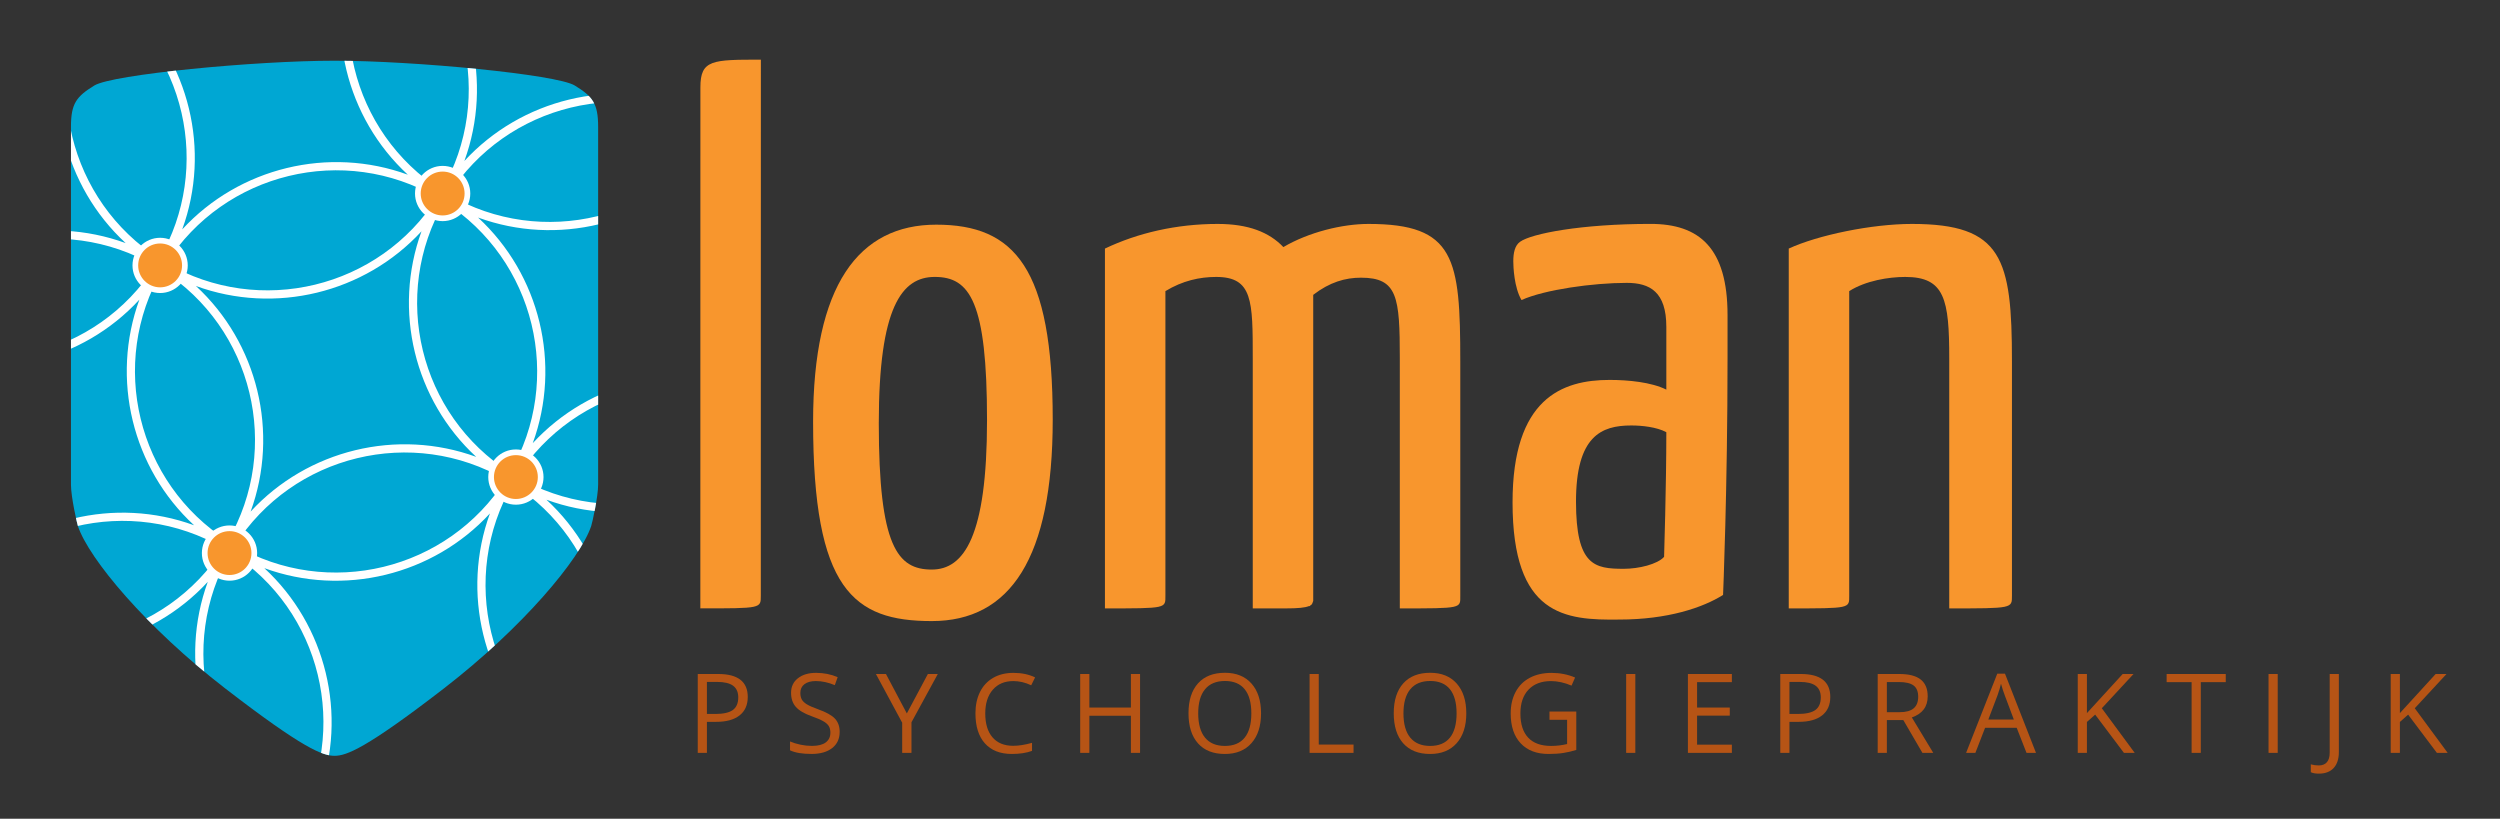 <svg clip-rule="evenodd" fill-rule="evenodd" stroke-linejoin="round" stroke-miterlimit="2" version="1.1" viewBox="0 0 571 187" xml:space="preserve" xmlns="http://www.w3.org/2000/svg" xmlns:serif="http://www.serif.com/">
    <rect x="0" y="0" width="571" height="187" fill="#333333" stroke="none"/>
    <g transform="matrix(.999 0 0 .932 -175.03 -186.46)">
        <rect x="175.25" y="200.05" width="571.69" height="199.6" fill="none"/>
        <g transform="matrix(1.001 0 0 1.073 .03 -14.529)">
            <g transform="matrix(.993 -.118 -.118 -.993 355.78 334.82)">
                <path d="m-7.106-0.387c-0.343-2.878-0.174-2.898-14.057-1.247l14.057 118.18c0.745 6.264 3.454 5.942 14.459 4.633l-14.459-121.56z" fill="#f8962d" fill-rule="nonzero"/>
            </g>
            <g transform="translate(387.82 263.07)">
                <path d="m0 67.006c7.332 0 12.617-7.502 12.617-34.1 0-27.11-3.921-32.736-11.935-32.736-7.502 0-12.787 6.819-12.787 33.418 0 28.133 4.262 33.418 12.105 33.418m1.023-78.771c17.903 0 26.599 9.888 26.599 44.5 0 31.713-9.719 46.036-27.622 46.036-17.902 0-27.109-7.161-27.109-45.524 0-31.202 10.4-45.012 28.132-45.012" fill="#f8962d" fill-rule="nonzero"/>
            </g>
            <g transform="translate(427.37 333.32)">
                <path d="m0-76.555c7.502-3.581 16.368-5.627 25.746-5.627 6.99 0 11.765 1.876 15.004 5.286 5.797-3.41 13.47-5.286 19.438-5.286 19.778 0 20.971 7.843 20.971 31.373v53.537c0 2.899 0.512 2.899-13.81 2.899v-57.119c0-13.98-0.512-18.414-8.867-18.414-3.581 0-7.161 1.023-10.912 3.922v69.906c-0.171 0.34-0.171 0.852-0.681 1.023 0 0.17-0.171 0.17-0.342 0.17-0.853 0.341-2.387 0.512-5.285 0.512h-7.502v-57.119c0-13.128 0-18.584-8.355-18.584-3.751 0-7.673 0.853-11.594 3.239v69.565c0 2.899 0.341 2.899-13.811 2.899v-82.182z" fill="#f8962d" fill-rule="nonzero"/>
            </g>
            <g transform="translate(555.59 294.1)">
                <path d="m0 4.603c-2.217-1.194-5.627-1.535-8.014-1.535-6.82 0-12.617 2.388-12.617 17.391 0 14.664 4.263 15.346 10.912 15.346 3.41 0 7.672-1.023 9.207-2.728 0 0 0.512-16.198 0.512-28.474m-34.953-39.045c0-1.875 0.341-3.58 1.534-4.433 2.558-1.876 13.982-4.092 29.838-4.092 11.083 0 17.561 5.456 17.561 20.801v9.889c0 29.838-1.022 54.049-1.022 54.049-4.604 2.898-12.617 5.627-23.7 5.627-12.446 0.171-24.382-0.853-24.382-26.769 0-23.7 11.253-27.962 22.165-27.962 4.263 0 9.549 0.511 12.959 2.216v-14.322c0-8.014-3.752-10.06-9.037-10.06-7.673 0-18.755 1.535-24.041 3.922-1.705-2.899-1.875-7.673-1.875-8.866" fill="#f8962d" fill-rule="nonzero"/>
            </g>
            <g transform="translate(583.55 333.32)">
                <path d="m0-76.555c6.649-3.069 18.926-5.627 28.133-5.627 20.631 0 22.846 7.843 22.846 31.373v53.537c0 2.899 0.171 2.899-14.322 2.899v-57.119c0-13.469-1.022-18.584-10.059-18.584-3.751 0-9.036 0.853-12.787 3.239v69.565c0 2.899 0.34 2.899-13.811 2.899v-82.182z" fill="#f8962d" fill-rule="nonzero"/>
            </g>
            <g transform="translate(336.46 362.81)">
                <path d="m0 0.247h1.885c1.856 0 3.199-0.301 4.029-0.9 0.829-0.6 1.245-1.561 1.245-2.883 0-1.191-0.391-2.077-1.171-2.66s-1.996-0.874-3.647-0.874h-2.341v7.317zm9.327-3.883c0 1.825-0.622 3.228-1.867 4.209-1.245 0.983-3.024 1.473-5.341 1.473h-2.119v7.084h-2.094v-18.013h4.669c4.501 0 6.752 1.749 6.752 5.247" fill="#b65415" fill-rule="nonzero"/>
            </g>
            <g transform="translate(366.78 358.71)">
                <path d="m0 8.437c0 1.586-0.576 2.82-1.725 3.71-1.15 0.887-2.711 1.33-4.681 1.33-2.136 0-3.779-0.275-4.929-0.826v-2.02c0.74 0.312 1.544 0.559 2.415 0.74 0.871 0.18 1.733 0.27 2.587 0.27 1.396 0 2.447-0.265 3.155-0.794 0.706-0.53 1.059-1.266 1.059-2.212 0-0.624-0.126-1.135-0.376-1.535-0.251-0.397-0.67-0.766-1.257-1.101-0.587-0.338-1.48-0.719-2.679-1.146-1.676-0.601-2.873-1.311-3.591-2.132-0.719-0.82-1.079-1.892-1.079-3.216 0-1.387 0.522-2.492 1.565-3.313 1.043-0.82 2.423-1.232 4.14-1.232 1.791 0 3.437 0.328 4.94 0.985l-0.653 1.824c-1.487-0.625-2.932-0.936-4.336-0.936-1.109 0-1.976 0.238-2.6 0.714-0.624 0.477-0.936 1.139-0.936 1.984 0 0.624 0.115 1.135 0.344 1.534 0.231 0.398 0.618 0.763 1.165 1.095 0.546 0.335 1.382 0.701 2.507 1.104 1.889 0.674 3.189 1.397 3.899 2.167 0.711 0.773 1.066 1.775 1.066 3.006" fill="#b65415" fill-rule="nonzero"/>
            </g>
            <g transform="translate(382.12 362.94)">
                <path d="m0-1e-3 4.805-9.006h2.267l-6.012 11.027v6.986h-2.12v-6.887l-6-11.126h2.292l4.768 9.006z" fill="#b65415" fill-rule="nonzero"/>
            </g>
            <g transform="translate(406.44 370.32)">
                <path d="m0-14.773c-1.979 0-3.542 0.658-4.688 1.978-1.145 1.317-1.719 3.123-1.719 5.414 0 2.357 0.553 4.178 1.657 5.463 1.105 1.286 2.68 1.929 4.726 1.929 1.256 0 2.689-0.226 4.299-0.678v1.836c-1.248 0.467-2.789 0.703-4.62 0.703-2.653 0-4.7-0.806-6.142-2.416-1.441-1.608-2.161-3.896-2.161-6.863 0-1.855 0.346-3.481 1.041-4.878 0.693-1.396 1.695-2.472 3.005-3.227 1.31-0.756 2.852-1.133 4.627-1.133 1.889 0 3.539 0.345 4.952 1.034l-0.887 1.799c-1.363-0.641-2.727-0.961-4.09-0.961" fill="#b65415" fill-rule="nonzero"/>
            </g>
            <g transform="translate(435.39 353.93)">
                <path d="m0 18.013h-2.094v-8.478h-9.486v8.478h-2.095v-18.013h2.095v7.663h9.486v-7.663h2.094v18.013z" fill="#b65415" fill-rule="nonzero"/>
            </g>
            <g transform="translate(448.67 362.93)">
                <path d="m0-0.014c0 2.44 0.521 4.291 1.56 5.551 1.037 1.261 2.546 1.891 4.527 1.891 1.996 0 3.503-0.628 4.52-1.884 1.02-1.256 1.529-3.109 1.529-5.558 0-2.422-0.508-4.261-1.522-5.512-1.013-1.253-2.515-1.879-4.504-1.879-1.994 0-3.513 0.63-4.55 1.892-1.039 1.261-1.56 3.094-1.56 5.499m14.354 0c0 2.884-0.729 5.15-2.187 6.801s-3.484 2.477-6.08 2.477c-2.653 0-4.699-0.811-6.142-2.433-1.441-1.621-2.162-3.911-2.162-6.869 0-2.933 0.723-5.205 2.168-6.819 1.445-1.613 3.499-2.421 6.159-2.421 2.588 0 4.609 0.823 6.064 2.463 1.453 1.645 2.18 3.911 2.18 6.801" fill="#b65415" fill-rule="nonzero"/>
            </g>
            <g transform="translate(474.11 353.93)">
                <path d="m0 18.013v-18.013h2.095v16.115h7.946v1.898h-10.041z" fill="#b65415" fill-rule="nonzero"/>
            </g>
            <g transform="translate(495.55 362.93)">
                <path d="m0-0.014c0 2.44 0.519 4.291 1.558 5.551 1.04 1.261 2.547 1.891 4.527 1.891 1.996 0 3.504-0.628 4.521-1.884 1.019-1.256 1.529-3.109 1.529-5.558 0-2.422-0.509-4.261-1.522-5.512-1.013-1.253-2.515-1.879-4.503-1.879-1.995 0-3.512 0.63-4.552 1.892-1.039 1.261-1.558 3.094-1.558 5.499m14.353 0c0 2.884-0.73 5.15-2.187 6.801-1.459 1.651-3.484 2.477-6.081 2.477-2.652 0-4.7-0.811-6.142-2.433-1.44-1.621-2.162-3.911-2.162-6.869 0-2.933 0.723-5.205 2.17-6.819 1.444-1.613 3.498-2.421 6.159-2.421 2.586 0 4.609 0.823 6.063 2.463 1.453 1.645 2.18 3.911 2.18 6.801" fill="#b65415" fill-rule="nonzero"/>
            </g>
            <g transform="translate(528.9 363.36)">
                <path d="m0-0.851h6.123v8.76c-0.953 0.303-1.92 0.533-2.908 0.688-0.986 0.157-2.126 0.236-3.424 0.236-2.727 0-4.85-0.812-6.369-2.434-1.521-1.621-2.28-3.895-2.28-6.819 0-1.872 0.376-3.513 1.128-4.921 0.751-1.409 1.833-2.485 3.247-3.229 1.412-0.744 3.066-1.114 4.963-1.114 1.923 0 3.712 0.353 5.372 1.059l-0.813 1.847c-1.627-0.69-3.19-1.034-4.693-1.034-2.194 0-3.907 0.654-5.139 1.959-1.23 1.306-1.846 3.116-1.846 5.433 0 2.431 0.592 4.276 1.78 5.532 1.185 1.257 2.929 1.885 5.228 1.885 1.25 0 2.469-0.144 3.659-0.432v-5.543h-4.028v-1.873z" fill="#b65415" fill-rule="nonzero"/>
            </g>
            <g transform="translate(-8.504 122.09)">
                <rect x="554.92" y="231.84" width="2.094" height="18.013" fill="#b65415"/>
            </g>
            <g transform="translate(570.56 353.93)">
                <path d="m0 18.013h-10.04v-18.013h10.04v1.861h-7.947v5.802h7.466v1.847h-7.466v6.629h7.947v1.874z" fill="#b65415" fill-rule="nonzero"/>
            </g>
            <g transform="translate(583.71 362.81)">
                <path d="m0 0.247h1.886c1.857 0 3.2-0.301 4.029-0.9 0.829-0.6 1.243-1.561 1.243-2.883 0-1.191-0.389-2.077-1.169-2.66-0.782-0.583-1.996-0.874-3.648-0.874h-2.341v7.317zm9.327-3.883c0 1.825-0.622 3.228-1.866 4.209-1.245 0.983-3.024 1.473-5.339 1.473h-2.122v7.084h-2.093v-18.013h4.67c4.5 0 6.75 1.749 6.75 5.247" fill="#b65415" fill-rule="nonzero"/>
            </g>
            <g transform="translate(605.96 363.22)">
                <path d="m0-0.567h2.87c1.48 0 2.565-0.293 3.253-0.882 0.691-0.587 1.033-1.468 1.033-2.64 0-1.192-0.348-2.05-1.052-2.576-0.702-0.526-1.829-0.789-3.381-0.789h-2.723v6.887zm0 1.8v7.49h-2.094v-18.013h4.94c2.21 0 3.841 0.423 4.898 1.27 1.054 0.847 1.582 2.119 1.582 3.819 0 2.381-1.206 3.991-3.622 4.83l4.892 8.094h-2.476l-4.362-7.49h-3.758z" fill="#b65415" fill-rule="nonzero"/>
            </g>
            <g transform="translate(634.96 361.47)">
                <path d="m0 2.86-2.093-5.582c-0.271-0.706-0.551-1.572-0.839-2.599-0.18 0.787-0.438 1.655-0.775 2.599l-2.12 5.582h5.827zm2.896 7.613-2.243-5.728h-7.218l-2.219 5.728h-2.118l7.121-18.086h1.761l7.083 18.086h-2.167z" fill="#b65415" fill-rule="nonzero"/>
            </g>
            <g transform="translate(662.57 353.93)">
                <path d="m0 18.013h-2.464l-6.567-8.735-1.884 1.674v7.061h-2.095v-18.013h2.095v8.933l8.168-8.933h2.476l-7.244 7.824 7.515 10.189z" fill="#b65415" fill-rule="nonzero"/>
            </g>
            <g transform="translate(677.66 353.93)">
                <path d="m0 18.013h-2.096v-16.152h-5.703v-1.861h13.502v1.861h-5.703v16.152z" fill="#b65415" fill-rule="nonzero"/>
            </g>
            <g transform="translate(-8.504 122.09)">
                <rect x="701.64" y="231.84" width="2.093" height="18.013" fill="#b65415"/>
            </g>
            <g transform="translate(704.61 353.93)">
                <path d="m0 22.755c-0.773 0-1.379-0.11-1.823-0.333v-1.785c0.585 0.163 1.191 0.245 1.823 0.245 0.813 0 1.432-0.245 1.854-0.737 0.423-0.494 0.634-1.203 0.634-2.132v-18.013h2.096v17.839c0 1.561-0.396 2.77-1.184 3.629-0.788 0.858-1.921 1.287-3.4 1.287" fill="#b65415" fill-rule="nonzero"/>
            </g>
            <g transform="translate(734.05 353.93)">
                <path d="m0 18.013h-2.463l-6.568-8.735-1.884 1.674v7.061h-2.096v-18.013h2.096v8.933l8.168-8.933h2.476l-7.245 7.824 7.516 10.189z" fill="#b65415" fill-rule="nonzero"/>
            </g>
            <g transform="translate(306.27 366.96)">
                <path d="m0-147.44c-4.088-2.517-36.626-5.658-54.859-5.658-18.232 0-50.766 3.141-54.86 5.658-4.083 2.513-5.342 4.085-5.342 9.427v81.736c0 2.824 1.379 8.838 1.573 9.43 2.517 7.547 15.717 23.263 33.637 37.098 17.924 13.832 22.321 15.404 24.992 15.404 2.672 0 7.076-1.572 24.997-15.404 17.915-13.835 31.117-29.551 33.629-37.098 0.204-0.592 1.577-6.606 1.577-9.43v-81.736c0-5.342-1.26-6.914-5.344-9.427" fill="#00a7d3" fill-rule="nonzero"/>
            </g>
            <g transform="translate(293.42 767.14)">
                <clipPath id="a">
                    <path d="m-96.869-547.62c-4.082 2.513-5.341 4.085-5.341 9.427v81.736c0 2.824 1.379 8.838 1.572 9.43 2.517 7.547 15.718 23.262 33.638 37.098 17.924 13.832 22.32 15.405 24.992 15.405s7.076-1.573 24.996-15.405c17.916-13.836 31.118-29.551 33.63-37.098 0.204-0.592 1.576-6.606 1.576-9.43v-81.736c0-5.342-1.259-6.914-5.344-9.427-4.088-2.516-36.626-5.658-54.858-5.658s-50.766 3.142-54.861 5.658z" clip-rule="nonzero"/>
                </clipPath>
                <g clip-path="url(#a)">
                    <path d="m-154.16-496c-18.052-6.589-14.127-13.028 0 0m48.818-80.069c-18.053-6.588-14.126-13.029 0 0m-41.113 83.648c-20.721-13.228 12.365-21.252 0 0m48.819-80.071c-20.724-13.227 12.362-21.25 0 0m-40.897 140.94c-18.052-6.591-25.523-37.401-12.495-51.528-6.59 18.053-1.63 38.499 12.495 51.528m48.818-80.07c-18.052-6.589-38.5-1.631-51.528 12.494 6.59-18.051 26.004-49.895 39.032-64.021-6.589 18.051-1.631 38.499 12.496 51.527m48.817-80.069c-18.052-6.59-38.5-1.633-51.528 12.493 6.59-18.051 37.403-25.521 51.528-12.493m7.705 3.577c-20.723-13.228 12.363-21.251 0 0m-97.634 160.14c-20.724-13.228-27.351-40.563-14.99-61.812 20.725 13.226 27.351 40.563 14.99 61.812m-13.994-63.446c13.229-20.724 40.563-27.353 61.815-14.989-13.228 20.722-40.564 27.351-61.815 14.989m62.811-16.622c-20.724-13.228-27.352-40.563-14.989-61.815 10.554 6.737 17.452 17.133 20.048 28.521 2.501 10.972 1.007 22.866-5.059 33.294m-13.992-63.448c13.227-20.723 40.562-27.351 61.813-14.988-13.229 20.724-40.563 27.351-61.813 14.988m64.443-15.626c13.228-20.723 21.25 12.363 0 0m80.068 48.817c13.23-20.723 21.252 12.364 0 0m-122.6 91.121c-18.052-6.589-38.498-1.631-51.528 12.495 6.591-18.051 1.632-38.498-12.492-51.527 18.051 6.59 38.497 1.632 51.525-12.495-6.588 18.052-1.631 38.499 12.495 51.527m48.817-80.069c-18.052-6.588-38.498-1.631-51.526 12.495 6.589-18.052 1.63-38.498-12.495-51.527 18.051 6.59 38.5 1.632 51.527-12.494-6.589 18.052-1.632 38.498 12.494 51.526m7.706 3.578c-20.724-13.228-27.352-40.562-14.988-61.813 20.723 13.228 27.35 40.563 14.988 61.813m5.211-6.709c6.59-18.052 1.633-38.498-12.493-51.527 18.051 6.591 49.893 26.005 64.019 39.031-18.05-6.588-38.498-1.63-51.526 12.496m80.07 48.818c6.589-18.052 1.632-38.499-12.495-51.529 18.051 6.592 25.523 37.402 12.495 51.529m-196.91 54.582c13.226-20.721 40.563-27.352 61.812-14.987-13.228 20.723-40.562 27.352-61.812 14.987m62.808-16.621c-20.723-13.228-27.35-40.563-14.987-61.813 20.722 13.226 27.351 40.561 14.987 61.813m-13.991-63.448c13.228-20.722 40.563-27.351 61.813-14.989-13.228 20.725-40.564 27.353-61.813 14.989m64.445-15.625c13.226-20.723 40.56-27.352 61.811-14.989-13.23 20.723-40.562 27.352-61.811 14.989m63.445-13.993c20.724 13.228 27.351 40.563 14.988 61.813-20.723-13.227-27.351-40.562-14.988-61.813m7.283 58.236c-18.051-6.589-38.499-1.632-51.528 12.495 6.59-18.052 1.632-38.498-12.492-51.527 18.05 6.589 38.497 1.631 51.526-12.494-6.589 18.051-1.632 38.498 12.494 51.526m9.34 4.574c13.226-20.723 21.249 12.363 0 0m-115.89 96.333c-13.228 20.722-21.251-12.362 0 0m-6.711-5.212c-18.051-6.587-49.893-26.002-64.02-39.032 18.054 6.59 38.498 1.631 51.527-12.495-6.59 18.054-1.632 38.5 12.493 51.527m41.537-138.3c20.722 13.227 27.35 40.561 14.988 61.811-20.725-13.226-27.352-40.56-14.988-61.811m7.28 58.235c-18.05-6.589-38.498-1.631-51.526 12.493 6.591-18.049 1.633-38.497-12.494-51.525 18.052 6.59 38.499 1.632 51.527-12.494-6.589 18.051-1.632 38.497 12.493 51.526m9.341 4.573c13.228-20.722 40.563-27.351 61.813-14.988-13.228 20.725-40.563 27.353-61.813 14.988m63.449-13.992c20.721 13.228-12.365 21.251 0 0m-113.9 93.066c-20.723-13.226-27.351-40.563-14.988-61.812 20.724 13.226 27.349 40.563 14.988 61.812m-13.992-63.446c13.228-20.724 40.563-27.353 61.812-14.99-13.227 20.724-40.561 27.353-61.812 14.99m83.646 41.111c6.588-18.051 1.633-38.498-12.495-51.528 18.054 6.591 38.499 1.632 51.529-12.492-6.591 18.05-26.007 49.894-39.034 64.02m-9.783 16.049c-6.591 18.051-37.403 25.522-51.53 12.493 18.054 6.59 38.5 1.632 51.53-12.493m3.575-7.705c-13.227 20.722-40.562 27.35-61.813 14.987 13.228-20.722 40.563-27.352 61.813-14.987m-13.992-63.448c20.724 13.227 27.352 40.563 14.989 61.813-20.723-13.228-27.35-40.563-14.989-61.813m7.284 58.236c-18.052-6.589-38.499-1.632-51.526 12.494 6.587-18.053 1.629-38.498-12.494-51.528 18.05 6.59 38.496 1.632 51.526-12.494-6.59 18.052-1.632 38.499 12.494 51.528m9.339 4.575c13.227-20.726 21.25 12.361 0 0m46.709-159.73c6.59-18.051-137.26-65.427-128.03-75.441-6.588 18.052-105.51 92.12-111.6 80.41l6.543 135.34c6.532 13.363 104.84 72.643 117.87 58.515-4.196 11.499 120.88-35.759 120.88-35.759-11.784 0.943 7.36-177.19-5.668-163.06z" fill="#fff" fill-rule="nonzero"/>
                </g>
            </g>
            <g transform="translate(292.83 303.29)">
                <path d="m0 11.318c-3.122 0-5.661-2.539-5.661-5.66 0-3.12 2.539-5.658 5.661-5.658s5.661 2.538 5.661 5.658c0 3.121-2.539 5.66-5.661 5.66" fill="#f8962d" fill-rule="nonzero"/>
            </g>
            <g transform="translate(292.83 315.26)">
                <path d="m0-12.617c-3.48 0-6.311 2.829-6.311 6.308s2.831 6.309 6.311 6.309 6.311-2.83 6.311-6.309-2.831-6.308-6.311-6.308m0 1.3c2.771 0 5.011 2.239 5.011 5.008 0 2.762-2.24 5.009-5.011 5.009-2.765 0-5.011-2.247-5.011-5.009 0-2.769 2.246-5.008 5.011-5.008" fill="#fff" fill-rule="nonzero"/>
            </g>
            <g transform="translate(227.42 320.65)">
                <path d="m0 11.32c-3.122 0-5.661-2.539-5.661-5.66s2.539-5.66 5.661-5.66 5.661 2.539 5.661 5.66-2.539 5.66-5.661 5.66" fill="#f8962d" fill-rule="nonzero"/>
            </g>
            <g transform="translate(227.42 332.62)">
                <path d="m0-12.619c-3.48 0-6.311 2.83-6.311 6.31 0 3.479 2.831 6.309 6.311 6.309s6.311-2.83 6.311-6.309c0-3.48-2.831-6.31-6.311-6.31m0 1.3c2.771 0 5.011 2.241 5.011 5.01 0 2.762-2.24 5.009-5.011 5.009-2.765 0-5.011-2.247-5.011-5.009 0-2.769 2.246-5.01 5.011-5.01" fill="#fff" fill-rule="nonzero"/>
            </g>
            <g transform="translate(276.1 238.54)">
                <path d="m0 11.318c-3.122 0-5.661-2.539-5.661-5.661 0-3.119 2.539-5.657 5.661-5.657s5.661 2.538 5.661 5.657c0 3.122-2.539 5.661-5.661 5.661" fill="#f8962d" fill-rule="nonzero"/>
            </g>
            <g transform="translate(276.1 250.5)">
                <path d="m0-12.618c-3.479 0-6.311 2.829-6.311 6.307 0 3.48 2.832 6.311 6.311 6.311s6.311-2.831 6.311-6.311c0-3.478-2.832-6.307-6.311-6.307m0 1.3c2.77 0 5.011 2.239 5.011 5.007 0 2.763-2.241 5.011-5.011 5.011-2.764 0-5.011-2.248-5.011-5.011 0-2.768 2.247-5.007 5.011-5.007" fill="#fff" fill-rule="nonzero"/>
            </g>
            <g transform="translate(211.57 254.96)">
                <path d="m0 11.317c-3.121 0-5.66-2.539-5.66-5.66 0-3.12 2.539-5.657 5.66-5.657 3.122 0 5.661 2.537 5.661 5.657 0 3.121-2.539 5.66-5.661 5.66" fill="#f8962d" fill-rule="nonzero"/>
            </g>
            <g transform="translate(211.57 266.92)">
                <path d="m0-12.617c-3.479 0-6.31 2.829-6.31 6.307 0 3.48 2.831 6.31 6.31 6.31 3.48 0 6.311-2.83 6.311-6.31 0-3.478-2.831-6.307-6.311-6.307m0 1.3c2.771 0 5.011 2.24 5.011 5.007 0 2.764-2.24 5.01-5.011 5.01-2.763 0-5.01-2.246-5.01-5.01 0-2.767 2.247-5.007 5.01-5.007" fill="#fff" fill-rule="nonzero"/>
            </g>
        </g>
    </g>
</svg>
